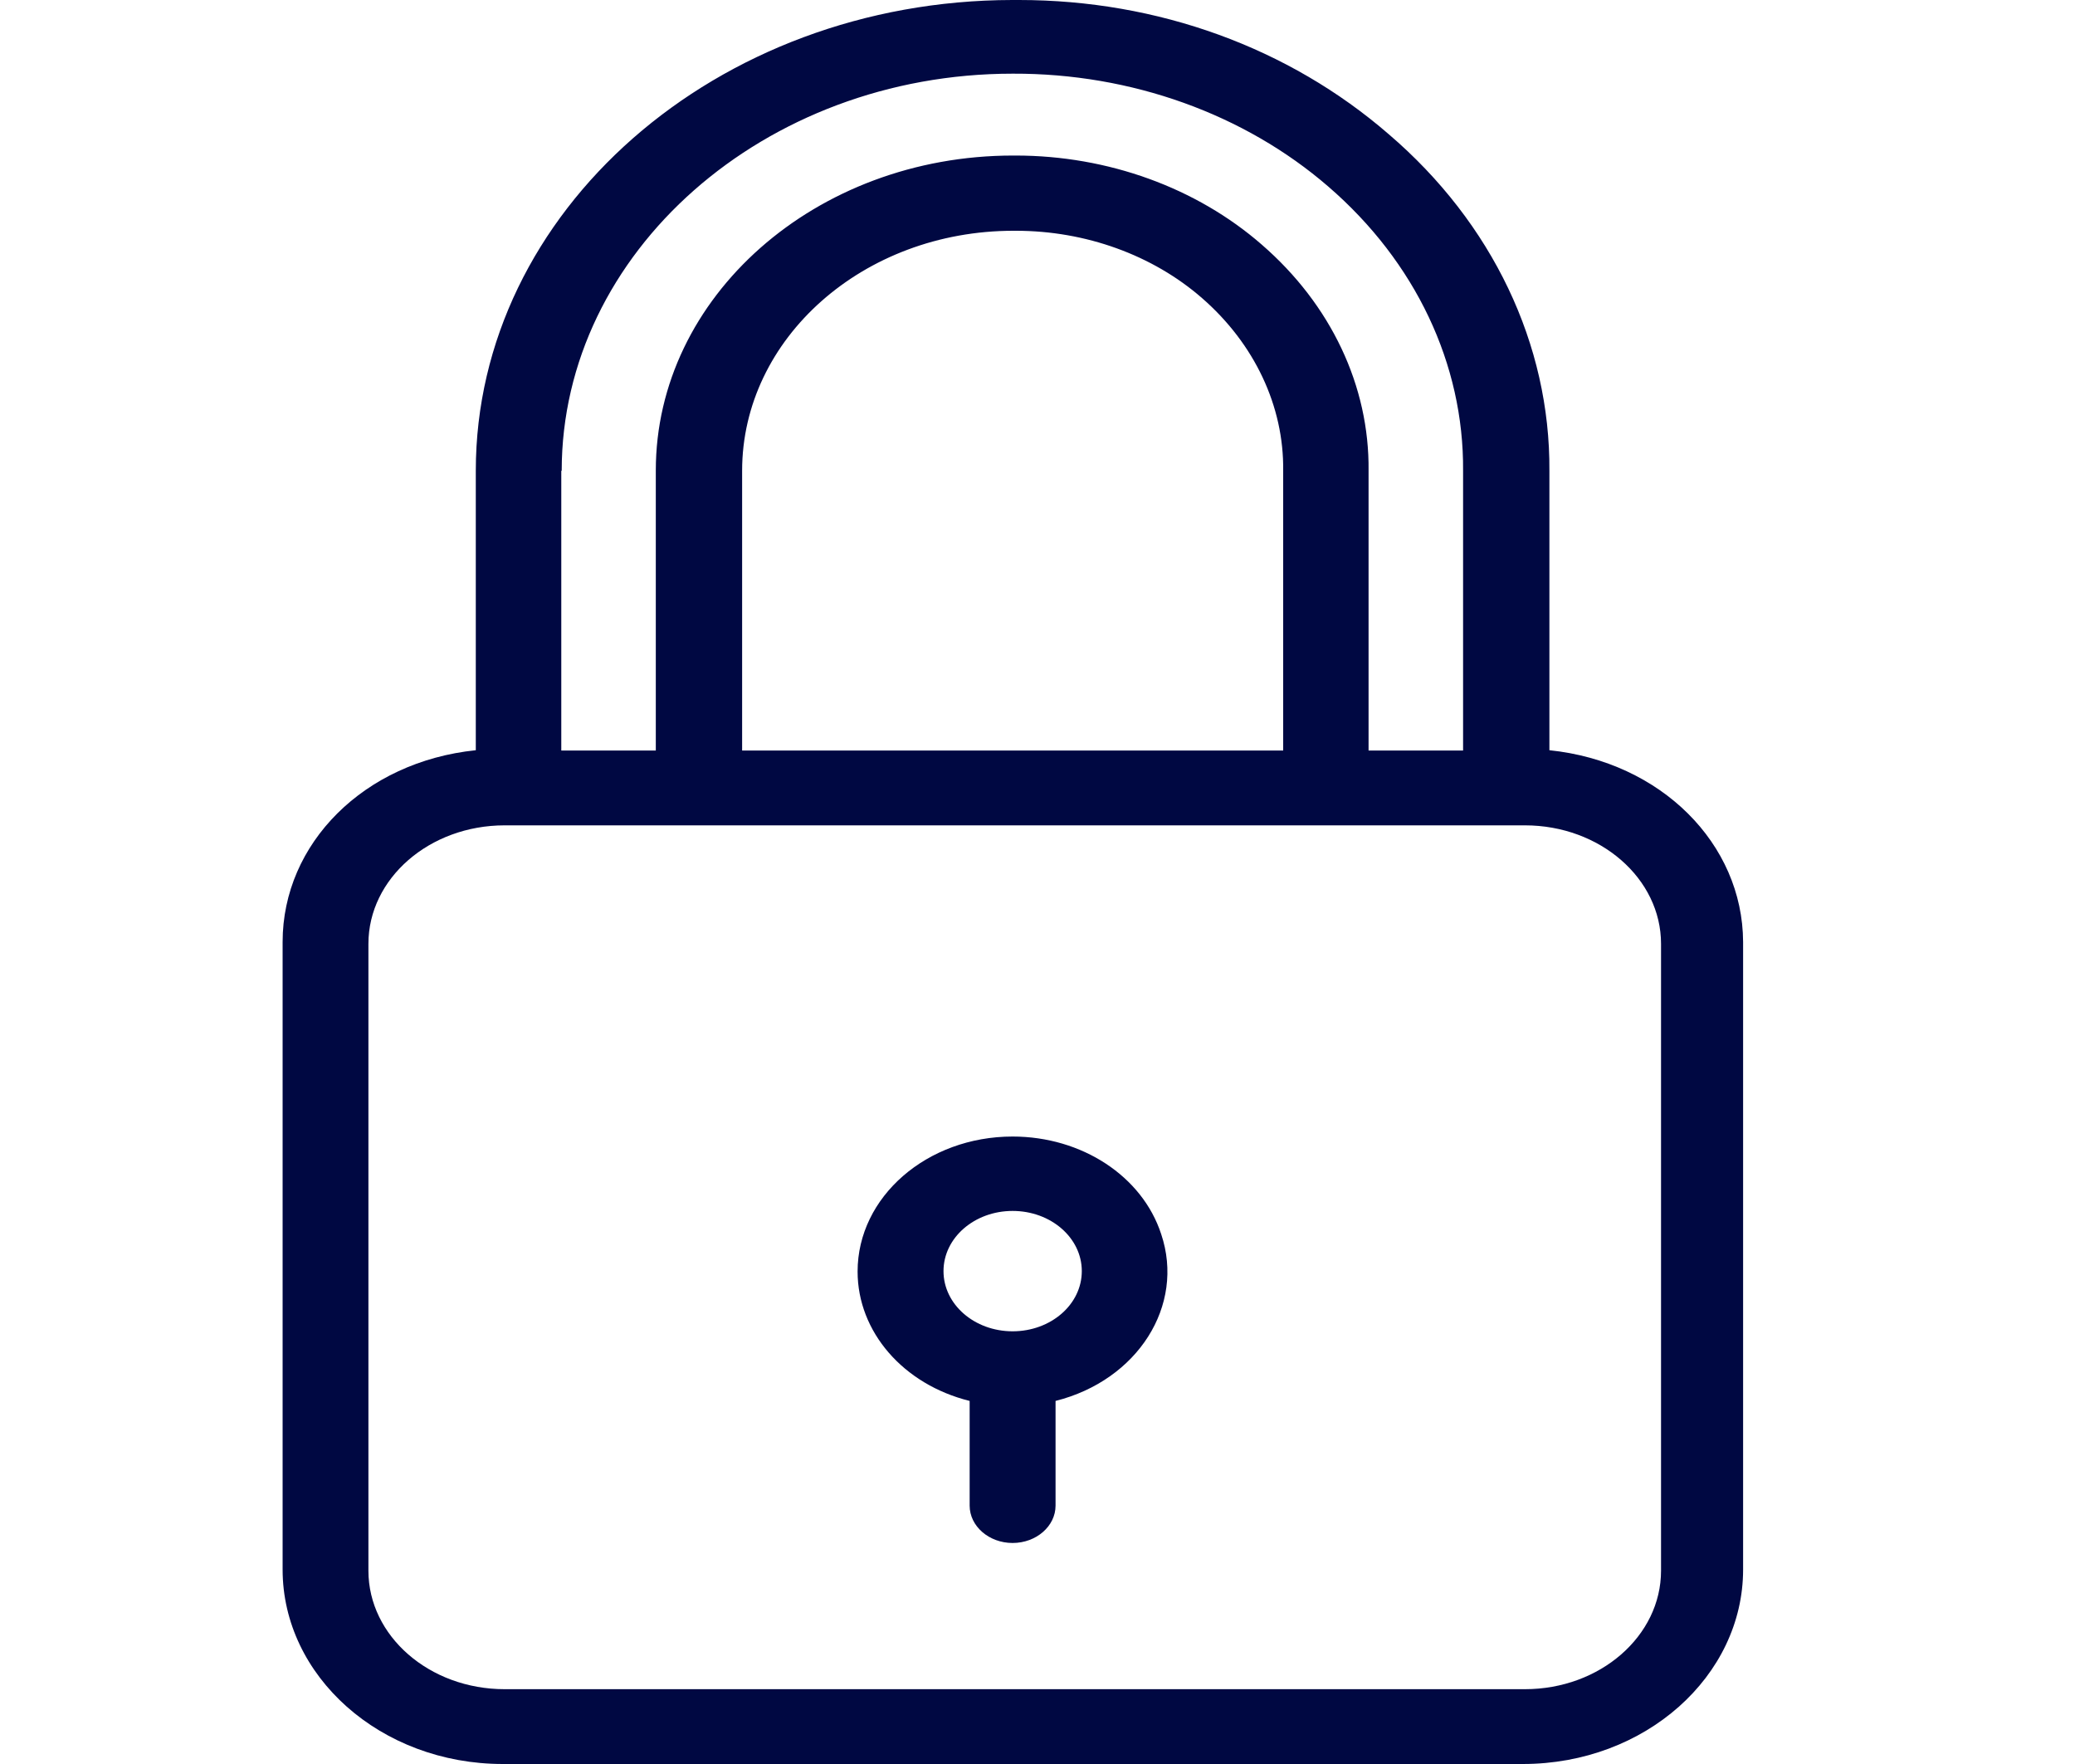 <svg width="20" height="17" viewBox="0 0 20 17" fill="none" xmlns="http://www.w3.org/2000/svg">
<path d="M14.934 7.23V4.537C14.942 3.319 14.384 2.148 13.386 1.294C12.422 0.458 11.159 0 9.822 0C9.802 0 9.777 0 9.756 0C6.904 0.004 4.586 2.036 4.586 4.537V7.23C3.51 7.341 2.724 8.127 2.724 9.078V15.126C2.724 16.153 3.667 17 4.847 17H14.678C15.857 17 16.801 16.153 16.801 15.126V9.078C16.797 8.131 16.01 7.341 14.934 7.23ZM5.41 4.537H5.414C5.414 2.433 7.364 0.71 9.76 0.71H9.764C10.903 0.706 11.995 1.099 12.803 1.798C13.643 2.523 14.11 3.51 14.102 4.537V7.233H13.191V4.537C13.2 3.719 12.827 2.934 12.161 2.357C11.532 1.809 10.679 1.499 9.789 1.499H9.764C7.86 1.499 6.321 2.862 6.321 4.534V7.233H5.41V4.537ZM12.368 4.537V7.233H7.153V4.537C7.153 3.262 8.32 2.224 9.768 2.224H9.793C10.464 2.224 11.11 2.458 11.585 2.872C12.091 3.312 12.376 3.914 12.368 4.537ZM16.01 15.137C16.01 15.767 15.422 16.279 14.698 16.279H4.864C4.139 16.279 3.551 15.767 3.551 15.137V9.096C3.551 8.466 4.139 7.954 4.864 7.954H14.698C15.422 7.954 16.01 8.466 16.01 9.096V15.137Z" fill="#000842"/>
<path d="M11.192 11.893C11.01 11.335 10.427 10.953 9.76 10.953C8.936 10.953 8.266 11.533 8.266 12.254C8.266 12.834 8.705 13.342 9.346 13.501V14.51C9.346 14.708 9.532 14.87 9.76 14.87C9.988 14.87 10.174 14.708 10.174 14.51V13.501C10.965 13.302 11.424 12.582 11.192 11.893ZM9.76 12.83C9.392 12.83 9.094 12.571 9.094 12.25C9.094 11.929 9.392 11.67 9.76 11.67C10.129 11.67 10.427 11.929 10.427 12.25C10.427 12.571 10.129 12.83 9.76 12.83Z" fill="#000842"/>
</svg>
